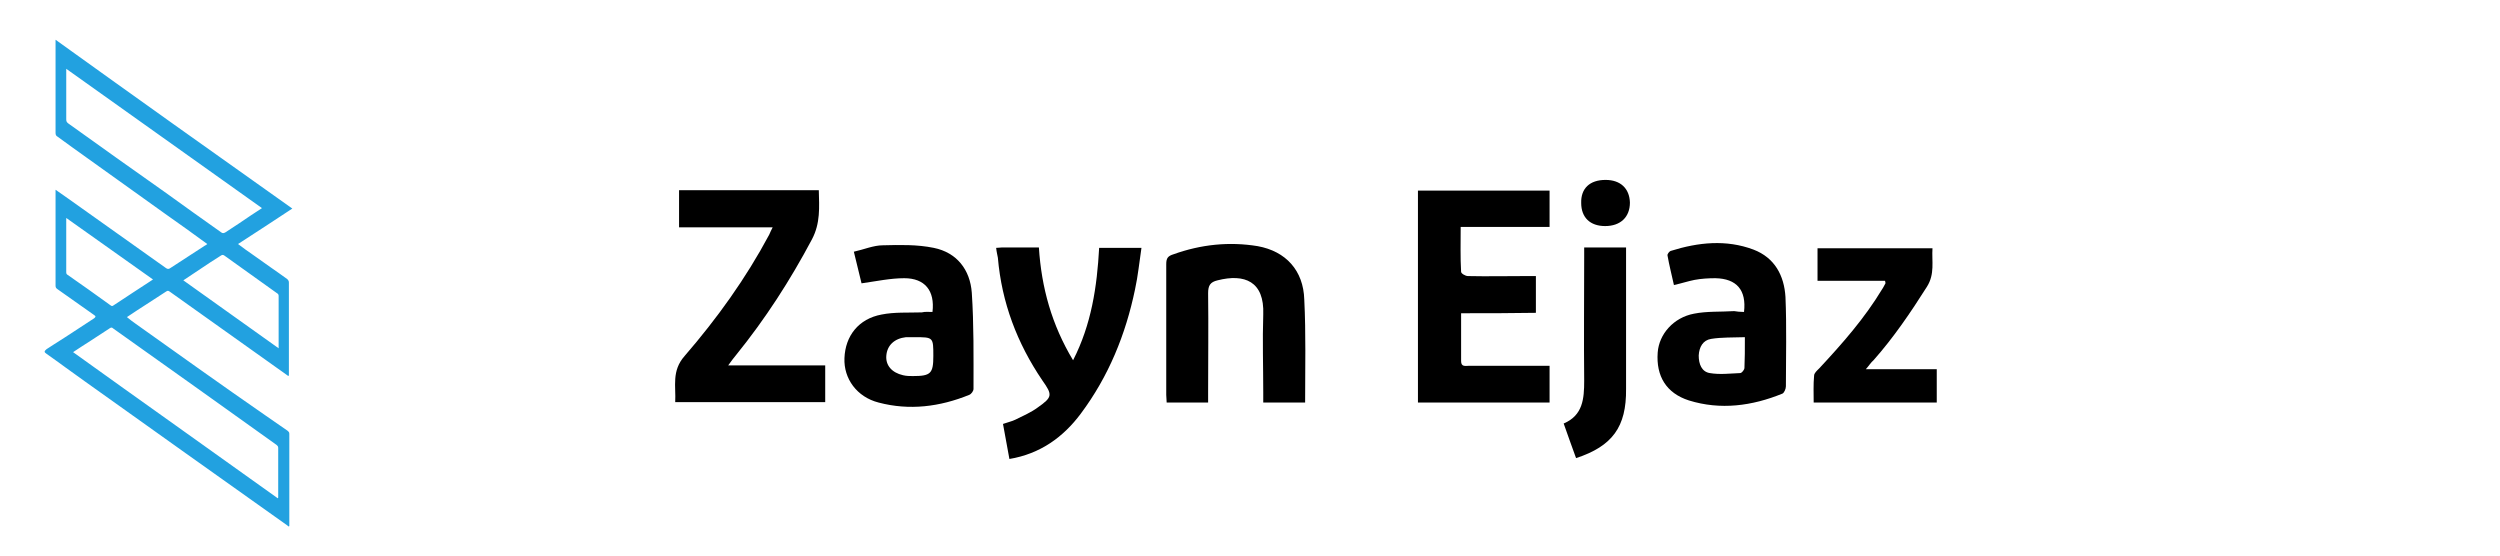 <?xml version="1.0" encoding="utf-8"?>
<!-- Generator: Adobe Illustrator 22.0.0, SVG Export Plug-In . SVG Version: 6.00 Build 0)  -->
<svg version="1.1" id="Layer_1" xmlns="http://www.w3.org/2000/svg" xmlns:xlink="http://www.w3.org/1999/xlink" x="0px" y="0px"
	 viewBox="0 0 585 130" style="enable-background:new 0 0 585 130;" xml:space="preserve">
<style type="text/css">
	.st0{fill:#22A1E0;}
</style>
<path class="st0" d="M39.8,68.3c9.1,6.5,18.3,13,27.4,19.5c0.1,0.1,0.2,0.2,0.4,0.1c0-0.1,0-0.2,0-0.3c0-7.2,0-14.3,0-21.5
	c0-0.4-0.2-0.6-0.4-0.8c-2.6-1.9-5.3-3.7-7.9-5.6c-1.2-0.8-2.4-1.7-3.6-2.6c4.3-2.8,8.5-5.5,12.7-8.3C49.9,35.7,31.5,22.6,13,9.3
	c0,0.9,0,1.7,0,2.6c0,6.4,0,12.8,0,19.2c0,0.4,0.1,0.7,0.5,0.9c1.1,0.8,2.2,1.6,3.3,2.4C24,39.6,31.4,44.8,38.6,50
	c3.3,2.3,6.6,4.7,9.9,7.1c-0.2,0.2-0.4,0.3-0.6,0.4c-2.7,1.7-5.3,3.5-8,5.2c-0.4,0.3-0.7,0.3-1.1,0C31.2,57.3,23.6,51.9,16,46.5
	c-1-0.7-2-1.4-3-2.1c0,0.2,0,0.2,0,0.3c0,7.4,0,14.8,0,22.2c0,0.4,0.2,0.6,0.5,0.8c2.8,2,5.7,4,8.5,6c0.5,0.3,0.4,0.5,0,0.8
	c-3.1,2-6.2,4.1-9.4,6.1c-0.6,0.4-1.1,0.7-1.7,1.1c-0.6,0.5-0.6,0.7,0,1.1c3,2.1,5.9,4.3,8.9,6.4c15.8,11.3,31.6,22.5,47.5,33.8
	c0.1,0.1,0.2,0.3,0.4,0.1c0,0,0,0,0-0.1c0-7.2,0-14.3,0-21.5c0-0.4-0.2-0.5-0.4-0.7c-1.7-1.2-3.5-2.4-5.2-3.6
	C52,90.2,41.9,83,31.8,75.8c-0.7-0.5-1.4-1-2.1-1.6c3.1-2.1,6.2-4,9.2-6C39.3,67.9,39.5,68.1,39.8,68.3z M38.5,44.9
	c-7.5-5.3-15-10.6-22.5-16c-0.4-0.3-0.5-0.5-0.5-1c0-3.7,0-7.4,0-11.1c0-0.2,0-0.4,0-0.7C30.8,27,46,37.8,61.3,48.7
	c-1.9,1.2-3.6,2.4-5.4,3.6c-1.1,0.7-2.1,1.4-3.2,2.1c-0.4,0.2-0.6,0.2-0.9,0C47.3,51.2,42.9,48.1,38.5,44.9z M49.2,61.4
	c0.8-0.5,1.7-1.1,2.5-1.6c0.3-0.2,0.5-0.2,0.8,0c4.1,2.9,8.2,5.9,12.3,8.8c0.2,0.1,0.4,0.3,0.4,0.6c0,4.1,0,8.1,0,12.3
	c-7.5-5.3-14.8-10.6-22.3-15.9C45,64.2,47.1,62.8,49.2,61.4z M64.7,104.1c0.2,0.2,0.4,0.3,0.4,0.7c0,3.9,0,7.7,0,11.6
	c0,0,0,0.1-0.1,0.2c-15.9-11.4-31.9-22.7-47.9-34.2c1.4-0.9,2.7-1.8,4-2.6c1.5-1,3.1-2,4.6-3c0.3-0.2,0.5-0.2,0.7,0
	C39.2,85.9,52,95,64.7,104.1z M26.5,71.5c-0.3,0.2-0.4,0.1-0.7-0.1c-3.3-2.4-6.7-4.8-10-7.1c-0.2-0.1-0.3-0.3-0.3-0.6
	c0-4.2,0-8.4,0-12.7c6.8,4.8,13.5,9.6,20.3,14.4C32.6,67.5,29.5,69.5,26.5,71.5z"/>
<g>
	<path d="M341.9,73.3c0,3.9,0,7.5,0,11.2c0,1.4,1,1.1,1.8,1.1c5.5,0,11.1,0,16.6,0c0.7,0,1.4,0,2.3,0c0,2.9,0,5.7,0,8.6c-10.2,0-20.4,0-30.8,0c0-16.5,0-33,0-49.6c10.3,0,20.5,0,30.8,0c0,2.7,0,5.5,0,8.5c-6.8,0-13.7,0-20.8,0c0,3.7-0.1,7.1,0.1,10.5c0,0.4,1,1,1.6,1c4.5,0.1,9.1,0,13.6,0c0.7,0,1.4,0,2.3,0c0,2.9,0,5.7,0,8.6C353.7,73.3,347.9,73.3,341.9,73.3z" />
	<path d="M193.1,85.5c0,3.1,0,5.8,0,8.6c-11.6,0-23.3,0-35.1,0c0.2-3.7-0.9-7.3,2.2-10.8c7.6-8.8,14.3-18.1,19.8-28.4c0.2-0.5,0.4-0.9,0.8-1.7c-7.4,0-14.6,0-21.9,0c0-3,0-5.8,0-8.7c10.9,0,21.7,0,32.7,0c0.1,4,0.4,7.7-1.6,11.5c-5.1,9.6-10.9,18.6-17.7,27c-0.6,0.7-1.1,1.4-1.9,2.5C178.1,85.5,185.5,85.5,193.1,85.5z" />
	<path d="M305.4,94.2c-3.3,0-6.5,0-9.8,0c0-0.9,0-1.6,0-2.4c0-6.1-0.2-12.1,0-18.2c0.3-7.8-4.4-9.6-10.7-8c-1.7,0.4-2.2,1.2-2.2,3c0.1,7.8,0,15.5,0,23.3c0,0.7,0,1.4,0,2.3c-3.3,0-6.4,0-9.7,0c0-0.6-0.1-1.2-0.1-1.8c0-10.2,0-20.4,0-30.6c0-1.4,0.4-1.9,1.7-2.3c6.4-2.3,13-3,19.7-1.9c6.6,1.2,10.7,5.7,10.9,12.5C305.6,78.1,305.4,86,305.4,94.2z" />
	<path d="M233.1,58c0.6,0,1-0.1,1.4-0.1c2.8,0,5.5,0,8.6,0c0.6,9.4,3,18.1,8,26.4c4.3-8.4,5.6-17.2,6.1-26.3c3.2,0,6.3,0,9.9,0c-0.5,3.3-0.8,6.5-1.5,9.7c-2.2,10.6-6.2,20.4-12.7,29.1c-4.1,5.5-9.5,9.4-16.7,10.6c-0.5-2.7-1-5.4-1.5-8.2c1.1-0.4,2.1-0.6,2.9-1c1.8-0.9,3.7-1.7,5.3-2.9c3.4-2.4,3.4-2.9,1-6.3c-5.9-8.7-9.5-18.2-10.4-28.7C233.4,59.7,233.2,59,233.1,58z" />
	<path d="M218.2,73c0.6-5-1.8-7.9-6.6-7.9c-3.2,0-6.5,0.7-10,1.2c-0.5-2.1-1.1-4.5-1.8-7.4c2.3-0.5,4.6-1.5,6.8-1.5c4-0.1,8-0.2,11.9,0.6c5.4,1.1,8.5,5.1,8.9,10.5c0.5,7.5,0.4,15,0.4,22.5c0,0.5-0.5,1.2-1,1.4c-6.9,2.8-14,3.7-21.2,1.8c-5.1-1.3-8.2-5.6-8-10.4c0.2-5.2,3.3-9.2,8.7-10.2c3-0.6,6.2-0.4,9.4-0.5C216.5,72.9,217.3,73,218.2,73z M218.4,83.3c0-4.4,0-4.4-4.4-4.4c-0.7,0-1.3,0-2,0c-2.7,0.3-4.4,1.9-4.6,4.3c-0.2,2.3,1.3,4,3.9,4.6c0.8,0.2,1.6,0.2,2.3,0.2C217.8,88,218.4,87.4,218.4,83.3z" />
	<path d="M408.1,73c0.6-5.1-1.7-7.8-6.7-7.9c-1.6,0-3.3,0.1-4.9,0.4c-1.5,0.3-3,0.8-4.8,1.2c-0.5-2.3-1.1-4.6-1.5-6.9c-0.1-0.3,0.4-1,0.8-1.1c6.4-2,12.9-2.7,19.3-0.3c5,1.9,7.2,6.1,7.5,11.1c0.3,7,0.1,14,0.1,20.9c0,0.6-0.4,1.5-0.8,1.7c-7.1,2.9-14.5,3.9-21.9,1.6c-5.3-1.7-7.7-5.7-7.3-11.2c0.3-4.3,3.7-8.2,8.5-9.1c3-0.6,6.2-0.4,9.4-0.6C406.4,72.9,407.2,73,408.1,73z M408.3,78.9c-2.9,0.1-5.4,0-7.9,0.4c-1.9,0.3-2.8,1.9-2.9,3.9c0,2,0.7,3.8,2.6,4.1c2.3,0.4,4.7,0.1,7.1,0c0.4,0,1-0.8,1-1.2C408.3,84,408.3,81.8,408.3,78.9z" />
	<path d="M436.6,86.4c5.8,0,11.2,0,16.6,0c0,2.7,0,5.2,0,7.8c-9.5,0-19,0-28.8,0c0-2.1-0.1-4.2,0.1-6.3c0-0.6,0.7-1.2,1.2-1.7c5.4-5.8,10.6-11.7,14.7-18.5c0.3-0.4,0.5-0.9,0.8-1.4c0-0.1,0-0.2-0.1-0.6c-5.2,0-10.4,0-15.8,0c0-2.6,0-5.1,0-7.6c8.9,0,17.8,0,26.9,0c-0.2,3,0.6,6-1.3,9c-3.8,6-7.8,11.9-12.5,17.2C437.8,84.8,437.4,85.5,436.6,86.4z" />
	<path d="M368.8,107.2c-1-2.7-1.9-5.3-2.9-8.1c4.5-1.9,4.8-5.8,4.8-10c-0.1-9.6,0-19.2,0-28.9c0-0.7,0-1.4,0-2.3c3.3,0,6.4,0,9.8,0c0,0.7,0,1.4,0,2.1c0,10.3,0,20.7,0,31C380.6,99.9,377.3,104.4,368.8,107.2z" />
	<path d="M375.7,42.1c3.5,0,5.6,2,5.7,5.3c0,3.4-2.2,5.5-5.8,5.5c-3.5,0-5.6-2-5.6-5.4C369.9,44.1,372,42.1,375.7,42.1z" />
</g>
</svg>

